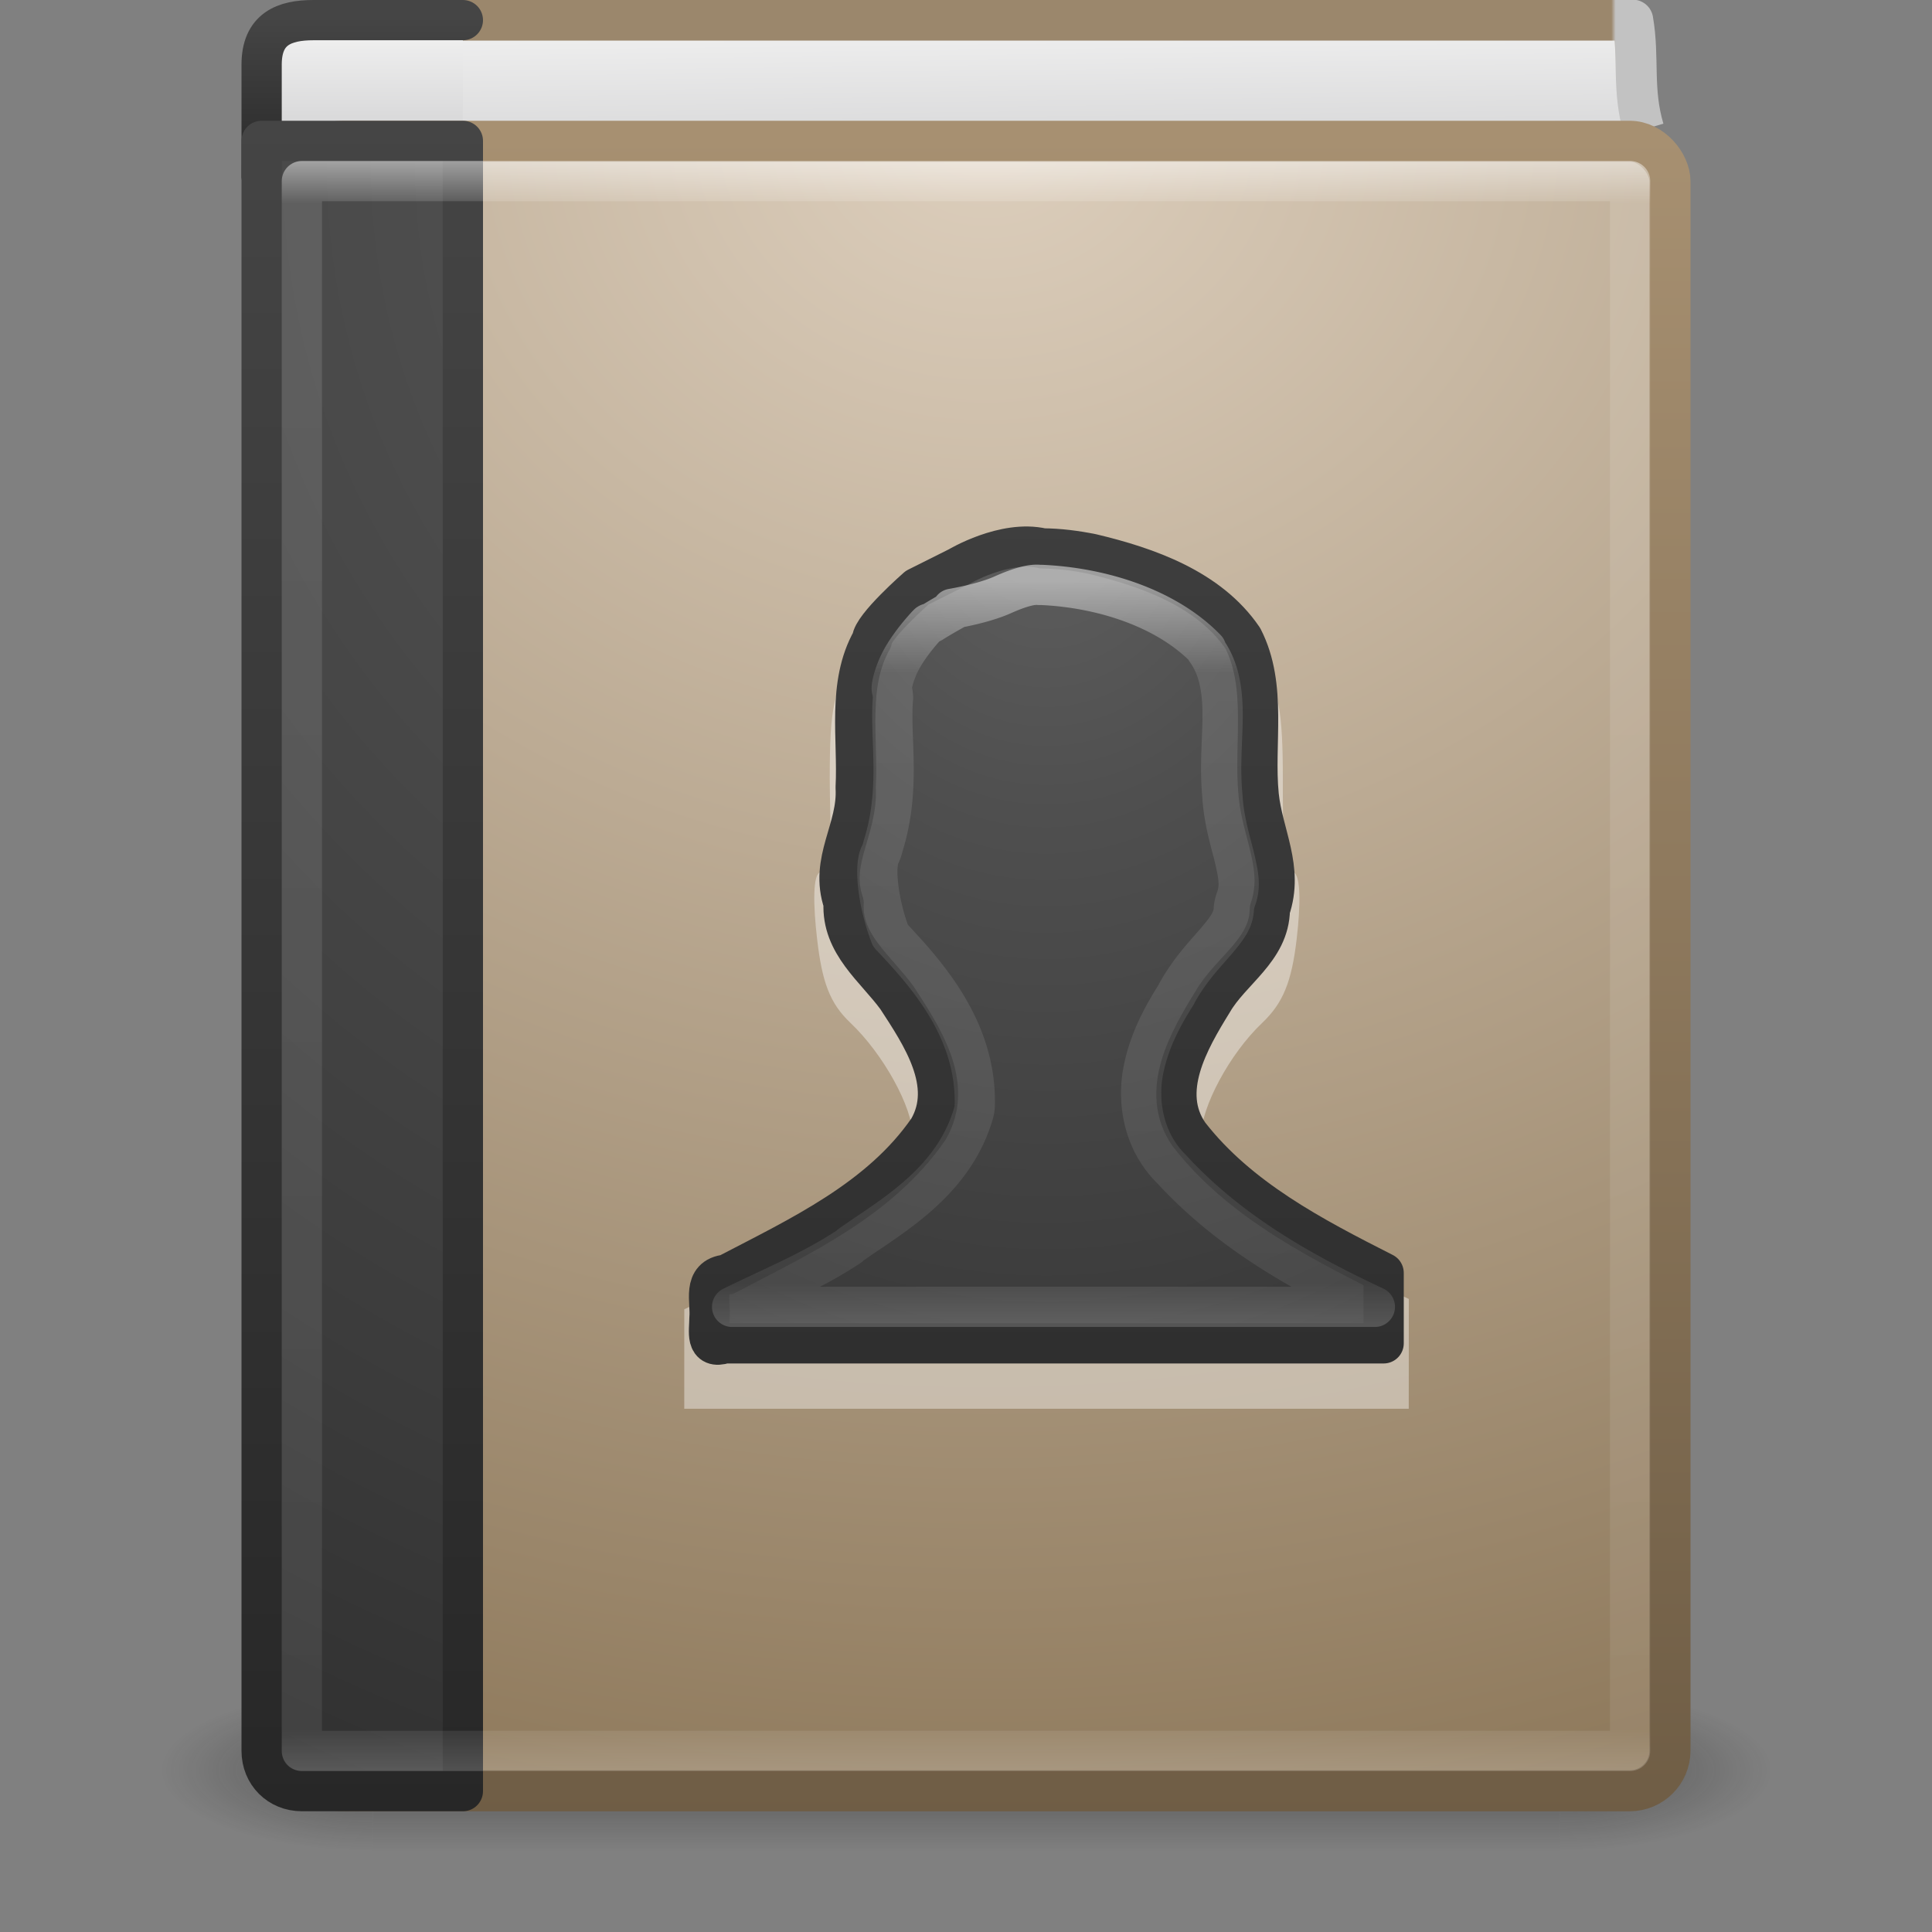 <svg xmlns="http://www.w3.org/2000/svg" xmlns:svg="http://www.w3.org/2000/svg" xmlns:xlink="http://www.w3.org/1999/xlink" id="svg4045" width="48" height="48" version="1.1"><rect width="100%" height="100%" fill="#808080" stroke="none"/><defs id="defs4047"><linearGradient id="linearGradient3142-2" x1="24" x2="24" y1="14.916" y2="32.596" gradientTransform="matrix(0.892,0,0,1.054,2.595,-1.297)" gradientUnits="userSpaceOnUse" xlink:href="#linearGradient3195"/><linearGradient id="linearGradient3195"><stop id="stop3197" offset="0" stop-color="#fff" stop-opacity="1"/><stop id="stop3199" offset=".123" stop-color="#fff" stop-opacity=".235"/><stop id="stop3201" offset=".937" stop-color="#fff" stop-opacity=".157"/><stop id="stop3203" offset="1" stop-color="#fff" stop-opacity=".392"/></linearGradient><radialGradient id="radialGradient3147" cx="10.904" cy="8.45" r="20" fx="10.904" fy="8.45" gradientTransform="matrix(0,1.478,-1.264,0,36.682,-3.632)" gradientUnits="userSpaceOnUse" xlink:href="#linearGradient2867-449-88-871-390-598-476-591-434-148-57-177-641-289-620-227-114-444-680-744-8-7"/><linearGradient id="linearGradient2867-449-88-871-390-598-476-591-434-148-57-177-641-289-620-227-114-444-680-744-8-7"><stop id="stop5430-8-6" offset="0" stop-color="#5f5f5f" stop-opacity="1"/><stop id="stop5432-3-5" offset=".262" stop-color="#4f4f4f" stop-opacity="1"/><stop id="stop5434-1-6" offset=".705" stop-color="#3b3b3b" stop-opacity="1"/><stop id="stop5436-8-9" offset="1" stop-color="#2b2b2b" stop-opacity="1"/></linearGradient><linearGradient id="linearGradient3149" x1="24" x2="24" y1="44" y2="3.899" gradientTransform="matrix(1,0,0,1.051,2,-1.231)" gradientUnits="userSpaceOnUse" xlink:href="#linearGradient3707-319-631-407-324-616-674-812-821-107-178-392-400-6-7"/><linearGradient id="linearGradient3707-319-631-407-324-616-674-812-821-107-178-392-400-6-7"><stop id="stop5440-4-4" offset="0" stop-color="#272727" stop-opacity="1"/><stop id="stop5442-3-5" offset="1" stop-color="#454545" stop-opacity="1"/></linearGradient><linearGradient id="linearGradient3142" x1="24" x2="24" y1="5" y2="43" gradientTransform="matrix(0.892,0,0,1.054,2.595,-1.297)" gradientUnits="userSpaceOnUse" xlink:href="#linearGradient3731"/><linearGradient id="linearGradient3731"><stop id="stop3733" offset="0" stop-color="#fff" stop-opacity="1"/><stop id="stop3735" offset=".027" stop-color="#fff" stop-opacity=".235"/><stop id="stop3737" offset=".974" stop-color="#fff" stop-opacity=".157"/><stop id="stop3739" offset="1" stop-color="#fff" stop-opacity=".392"/></linearGradient><radialGradient id="radialGradient3145" cx="7.496" cy="8.45" r="20" fx="7.496" fy="8.45" gradientTransform="matrix(1.9428467e-8,2.457,-2.472,-4.5264291e-8,46.89,-14.303)" gradientUnits="userSpaceOnUse" xlink:href="#linearGradient2867-449-88-871-390-598-476-591-434-148-57-177-641-289-620-227-114-444-680-744-8"/><linearGradient id="linearGradient2867-449-88-871-390-598-476-591-434-148-57-177-641-289-620-227-114-444-680-744-8"><stop id="stop5430-8" offset="0" stop-color="#5f5f5f" stop-opacity="1"/><stop id="stop5432-3" offset=".262" stop-color="#4f4f4f" stop-opacity="1"/><stop id="stop5434-1" offset=".705" stop-color="#3b3b3b" stop-opacity="1"/><stop id="stop5436-8" offset="1" stop-color="#2b2b2b" stop-opacity="1"/></linearGradient><linearGradient id="linearGradient3147" x1="24" x2="24" y1="44" y2="3.899" gradientTransform="matrix(1,0,0,1.051,2,-1.231)" gradientUnits="userSpaceOnUse" xlink:href="#linearGradient3707-319-631-407-324-616-674-812-821-107-178-392-400-6"/><linearGradient id="linearGradient3707-319-631-407-324-616-674-812-821-107-178-392-400-6"><stop id="stop5440-4" offset="0" stop-color="#272727" stop-opacity="1"/><stop id="stop5442-3" offset="1" stop-color="#454545" stop-opacity="1"/></linearGradient><radialGradient id="radialGradient3829" cx="24.502" cy="6.648" r="17.498" fx="24.502" fy="6.648" gradientTransform="matrix(0,2.745,-3.183,0,45.664,-64.071)" gradientUnits="userSpaceOnUse" xlink:href="#linearGradient8967"/><linearGradient id="linearGradient8967"><stop id="stop8969" offset="0" stop-color="#ddcfbd" stop-opacity="1"/><stop id="stop8971" offset="1" stop-color="#856f50" stop-opacity="1"/></linearGradient><linearGradient id="linearGradient3153" x1="32.901" x2="32.901" y1="4.648" y2="61.482" gradientTransform="matrix(0.701,0,0,0.737,2.079,-0.124)" gradientUnits="userSpaceOnUse" xlink:href="#linearGradient3319"/><linearGradient id="linearGradient3319"><stop id="stop3321" offset="0" stop-color="#a79071" stop-opacity="1"/><stop id="stop3323" offset="1" stop-color="#6f5d45" stop-opacity="1"/></linearGradient><linearGradient id="linearGradient3156" x1="10.654" x2="10.654" y1="1" y2="3" gradientUnits="userSpaceOnUse" xlink:href="#linearGradient2346"/><linearGradient id="linearGradient2346"><stop id="stop2348" offset="0" stop-color="#eee" stop-opacity="1"/><stop id="stop2350" offset="1" stop-color="#d9d9da" stop-opacity="1"/></linearGradient><linearGradient id="linearGradient3158" x1="24" x2="24" y1="44" y2="3.899" gradientTransform="matrix(1,0,0,0.103,2,0.038)" gradientUnits="userSpaceOnUse" xlink:href="#linearGradient3707-319-631-407-324-616-674-812-821-107-178-392-400-6-2"/><linearGradient id="linearGradient3707-319-631-407-324-616-674-812-821-107-178-392-400-6-2"><stop id="stop5440-4-8" offset="0" stop-color="#272727" stop-opacity="1"/><stop id="stop5442-3-8" offset="1" stop-color="#454545" stop-opacity="1"/></linearGradient><linearGradient id="linearGradient3161" x1="24.627" x2="24.64" y1="3.123" y2="4.883" gradientTransform="matrix(1.004,0,0,1.538,1.223,-4.04)" gradientUnits="userSpaceOnUse" xlink:href="#linearGradient2346"/><linearGradient id="linearGradient3163" x1="5.212" x2="54.887" y1=".065" y2=".065" gradientTransform="matrix(0.716,0,0,0.747,2.154,-0.052)" gradientUnits="userSpaceOnUse" xlink:href="#linearGradient4652"/><linearGradient id="linearGradient4652"><stop id="stop4654" offset="0" stop-color="#9b876c" stop-opacity="1"/><stop id="stop4656" offset=".96" stop-color="#9b876c" stop-opacity="1"/><stop id="stop4658" offset=".963" stop-color="#c2c2c2" stop-opacity="1"/><stop id="stop4660" offset="1" stop-color="#c2c2c2" stop-opacity="1"/></linearGradient><radialGradient id="radialGradient3013" cx="4.993" cy="43.5" r="2.5" fx="4.993" fy="43.5" gradientTransform="matrix(2.004,0,0,1.4,27.988,-17.4)" gradientUnits="userSpaceOnUse" xlink:href="#linearGradient3688-166-749"/><linearGradient id="linearGradient3688-166-749"><stop id="stop2883" offset="0" stop-color="#181818" stop-opacity="1"/><stop id="stop2885" offset="1" stop-color="#181818" stop-opacity="0"/></linearGradient><radialGradient id="radialGradient3015" cx="4.993" cy="43.5" r="2.5" fx="4.993" fy="43.5" gradientTransform="matrix(2.004,0,0,1.4,-20.012,-104.4)" gradientUnits="userSpaceOnUse" xlink:href="#linearGradient3688-464-309"/><linearGradient id="linearGradient3688-464-309"><stop id="stop2889" offset="0" stop-color="#181818" stop-opacity="1"/><stop id="stop2891" offset="1" stop-color="#181818" stop-opacity="0"/></linearGradient><linearGradient id="linearGradient3702-501-757"><stop id="stop2895" offset="0" stop-color="#181818" stop-opacity="0"/><stop id="stop2897" offset=".5" stop-color="#181818" stop-opacity="1"/><stop id="stop2899" offset="1" stop-color="#181818" stop-opacity="0"/></linearGradient><linearGradient id="linearGradient4043" x1="25.058" x2="25.058" y1="47.028" y2="39.999" gradientUnits="userSpaceOnUse" xlink:href="#linearGradient3702-501-757"/></defs><g id="layer1"><g id="g3712" opacity=".4" transform="matrix(1.053,0,0,0.571,-1.263,19.143)"><rect id="rect2801" width="5" height="7" x="38" y="40" fill="url(#radialGradient3013)" fill-opacity="1" stroke="none"/><rect id="rect3696" width="5" height="7" x="-10" y="-47" fill="url(#radialGradient3015)" fill-opacity="1" stroke="none" transform="scale(-1,-1)"/><rect id="rect3700" width="28" height="7" x="10" y="40" fill="url(#linearGradient4043)" fill-opacity="1" stroke="none"/></g><path id="path2723" fill="url(#linearGradient3161)" fill-opacity="1" stroke="url(#linearGradient3163)" stroke-dasharray="none" stroke-dashoffset="0" stroke-linecap="butt" stroke-linejoin="round" stroke-miterlimit="0" stroke-opacity="1" stroke-width="1.017" d="M 40.839,3.217 C 40.544,2.226 40.728,1.445 40.565,0.5 l -30.24,0 0.178,3" display="inline"/><path id="rect5505-21-3-9" fill="url(#linearGradient3156)" fill-opacity="1" fill-rule="nonzero" stroke="url(#linearGradient3158)" stroke-dasharray="none" stroke-dashoffset="0" stroke-linecap="round" stroke-linejoin="round" stroke-miterlimit="4" stroke-opacity="1" stroke-width="1" d="m 11.5,4.5 -4,0 c -0.571,0 -1,-0.042 -1,-0.098 l 0,-2.796 c 0,-0.888 0.559,-1.106 1.291,-1.106 l 3.709,0" color="#000" display="inline" enable-background="accumulate" overflow="visible" visibility="visible" style="marker:none"/><rect id="rect2719" width="33.978" height="40.981" x="7.513" y="3.51" fill="url(#radialGradient3829)" fill-opacity="1" stroke="url(#linearGradient3153)" stroke-dasharray="none" stroke-dashoffset="0" stroke-linecap="round" stroke-linejoin="round" stroke-miterlimit="0" stroke-opacity="1" stroke-width="1.019" display="inline" rx="1" ry="1"/><path id="rect5505-21-3" fill="url(#radialGradient3145)" fill-opacity="1" fill-rule="nonzero" stroke="url(#linearGradient3147)" stroke-dasharray="none" stroke-dashoffset="0" stroke-linecap="round" stroke-linejoin="round" stroke-miterlimit="4" stroke-opacity="1" stroke-width="1" d="m 11.5,3.5 c 0,0 0,28.509 0,41 l -4,0 c -0.571,0 -1,-0.434 -1,-1 l 0,-40 z" color="#000" display="inline" enable-background="accumulate" overflow="visible" visibility="visible" style="marker:none"/><rect id="rect6741-0" width="33" height="39" x="7.5" y="4.5" fill="none" stroke="url(#linearGradient3142)" stroke-dasharray="none" stroke-dashoffset="0" stroke-linecap="round" stroke-linejoin="round" stroke-miterlimit="4" stroke-opacity="1" stroke-width="1" opacity=".5"/><path id="rect2382-1" fill="#fff" fill-opacity="1" fill-rule="evenodd" stroke="none" stroke-width="1.002" d="m 25.914,14 c -0.648,-0.004 -1.217,0.12 -1.604,0.378 -0.5,0.332 -0.72,0.374 -0.859,0.145 -0.133,-0.219 -0.255,-0.194 -0.372,0.116 -0.099,0.263 -0.307,0.383 -0.544,0.29 -0.226,-0.088 -0.319,-0.06 -0.229,0.087 0.086,0.141 0.044,0.261 -0.086,0.261 -0.13,0 -0.546,0.445 -0.917,0.988 -0.591,0.865 -0.688,1.26 -0.688,3.079 8.2e-5,1.141 0.113,2.252 -0.229,2.324 -0.201,0.042 -0.181,0.835 -0.086,1.656 0.125,1.073 0.311,1.599 0.831,2.091 0.809,0.767 1.547,2.096 1.547,2.817 0,0.988 -2.275,2.718 -5.677,4.297 L 17,35 l 18,0 0.002,-2.728 c -2.825,-1.303 -5.163,-3.106 -5.163,-4.04 0,-0.72 0.71,-2.051 1.518,-2.817 0.519,-0.493 0.734,-1.018 0.859,-2.091 0.096,-0.82 0.108,-1.59 -0.086,-1.656 -0.268,-0.09 -0.258,-1.192 -0.258,-2.324 -10e-7,-1.622 -0.102,-2.226 -0.516,-2.905 -0.823,-1.351 -3.499,-2.428 -5.443,-2.44 z" display="inline" enable-background="accumulate" opacity=".4" overflow="visible" visibility="visible" style="marker:none"/><path id="path3107" fill="url(#radialGradient3147)" fill-opacity="1" fill-rule="nonzero" stroke="url(#linearGradient3149)" stroke-dasharray="none" stroke-dashoffset="0" stroke-linecap="round" stroke-linejoin="round" stroke-miterlimit="4" stroke-opacity="1" stroke-width="1" d="m 25.906,13.625 c -0.953,-0.223 -2.095,0.463 -2.095,0.463 l -1.025,0.513 c 0,0 -1.111,0.971 -1.123,1.301 -0.625,1.108 -0.34,2.452 -0.404,3.664 0.061,1.041 -0.662,1.813 -0.299,2.869 -0.053,1.019 0.786,1.617 1.325,2.354 0.607,0.933 1.431,2.149 0.782,3.265 -1.199,1.741 -3.194,2.664 -5.014,3.613 -0.618,0.063 -0.386,0.658 -0.427,1.082 -9.85e-4,0.337 -0.112,0.784 0.382,0.626 5.456,0 10.912,0 16.368,0 0,-0.583 0,-1.167 0,-1.75 -1.763,-0.894 -3.602,-1.851 -4.837,-3.441 -0.742,-1.065 0.002,-2.344 0.587,-3.291 0.456,-0.789 1.409,-1.292 1.423,-2.298 0.351,-1.02 -0.178,-1.864 -0.277,-2.837 -0.129,-1.29 0.22,-2.7 -0.395,-3.9 C 30.042,14.63 28.514,14.092 27.128,13.762 26.726,13.681 26.317,13.628 25.906,13.625 z" color="#000" display="inline" enable-background="accumulate" overflow="visible" visibility="visible" style="marker:none"/><path id="path3151" fill="none" stroke="url(#linearGradient3142-2)" stroke-dasharray="none" stroke-dashoffset="0" stroke-linecap="round" stroke-linejoin="round" stroke-miterlimit="4" stroke-opacity="1" stroke-width="1" d="m 25.812,14.531 c -0.189,-0.018 -0.483,0.061 -0.906,0.25 -0.314,0.14 -0.777,0.261 -1.25,0.344 l 0.031,0.031 c -0.006,0.003 -0.326,0.181 -0.531,0.312 -0.039,0.025 -0.06,0.009 -0.094,0.031 -0.01,0.014 -0.026,0.025 -0.031,0.031 -0.135,0.146 -0.4,0.451 -0.594,0.781 -0.203,0.345 -0.295,0.718 -0.281,0.812 a 0.932,0.932 0 0 1 0.031,0.219 c -0.089,0.954 0.209,2.245 -0.25,3.688 a 0.932,0.932 0 0 1 -0.062,0.188 c -0.174,0.296 -0.043,1.288 0.25,2.031 0.96,1.01 2.125,2.356 2.094,4.188 a 0.932,0.932 0 0 1 -0.031,0.219 c -0.507,1.739 -2.071,2.576 -3.062,3.281 a 0.932,0.932 0 0 1 -0.031,0.031 c -0.931,0.617 -1.925,1.017 -2.906,1.5 l 15.969,0 C 32.334,31.613 30.53,30.601 29.094,29.031 29.084,29.02 29.073,29.011 29.062,29 c -0.669,-0.696 -0.805,-1.65 -0.656,-2.406 0.146,-0.743 0.488,-1.366 0.812,-1.875 0.011,-0.017 0.02,-0.045 0.031,-0.062 0.327,-0.589 0.73,-0.991 1,-1.312 0.281,-0.335 0.398,-0.519 0.406,-0.781 a 0.932,0.932 0 0 1 0.062,-0.25 c 0.1,-0.303 0.058,-0.545 -0.031,-0.938 -0.087,-0.385 -0.262,-0.9 -0.312,-1.531 -9.86e-4,-0.012 8.89e-4,-0.019 0,-0.031 -0.083,-0.818 0.015,-1.555 0,-2.188 -0.015,-0.629 -0.132,-1.087 -0.406,-1.469 -0.004,-0.004 0.004,-0.027 0,-0.031 -0.974,-1.009 -2.577,-1.527 -4.094,-1.594 a 0.932,0.932 0 0 1 -0.062,0 z" color="#000" display="inline" enable-background="accumulate" opacity=".5" overflow="visible" visibility="visible" style="marker:none"/></g></svg>